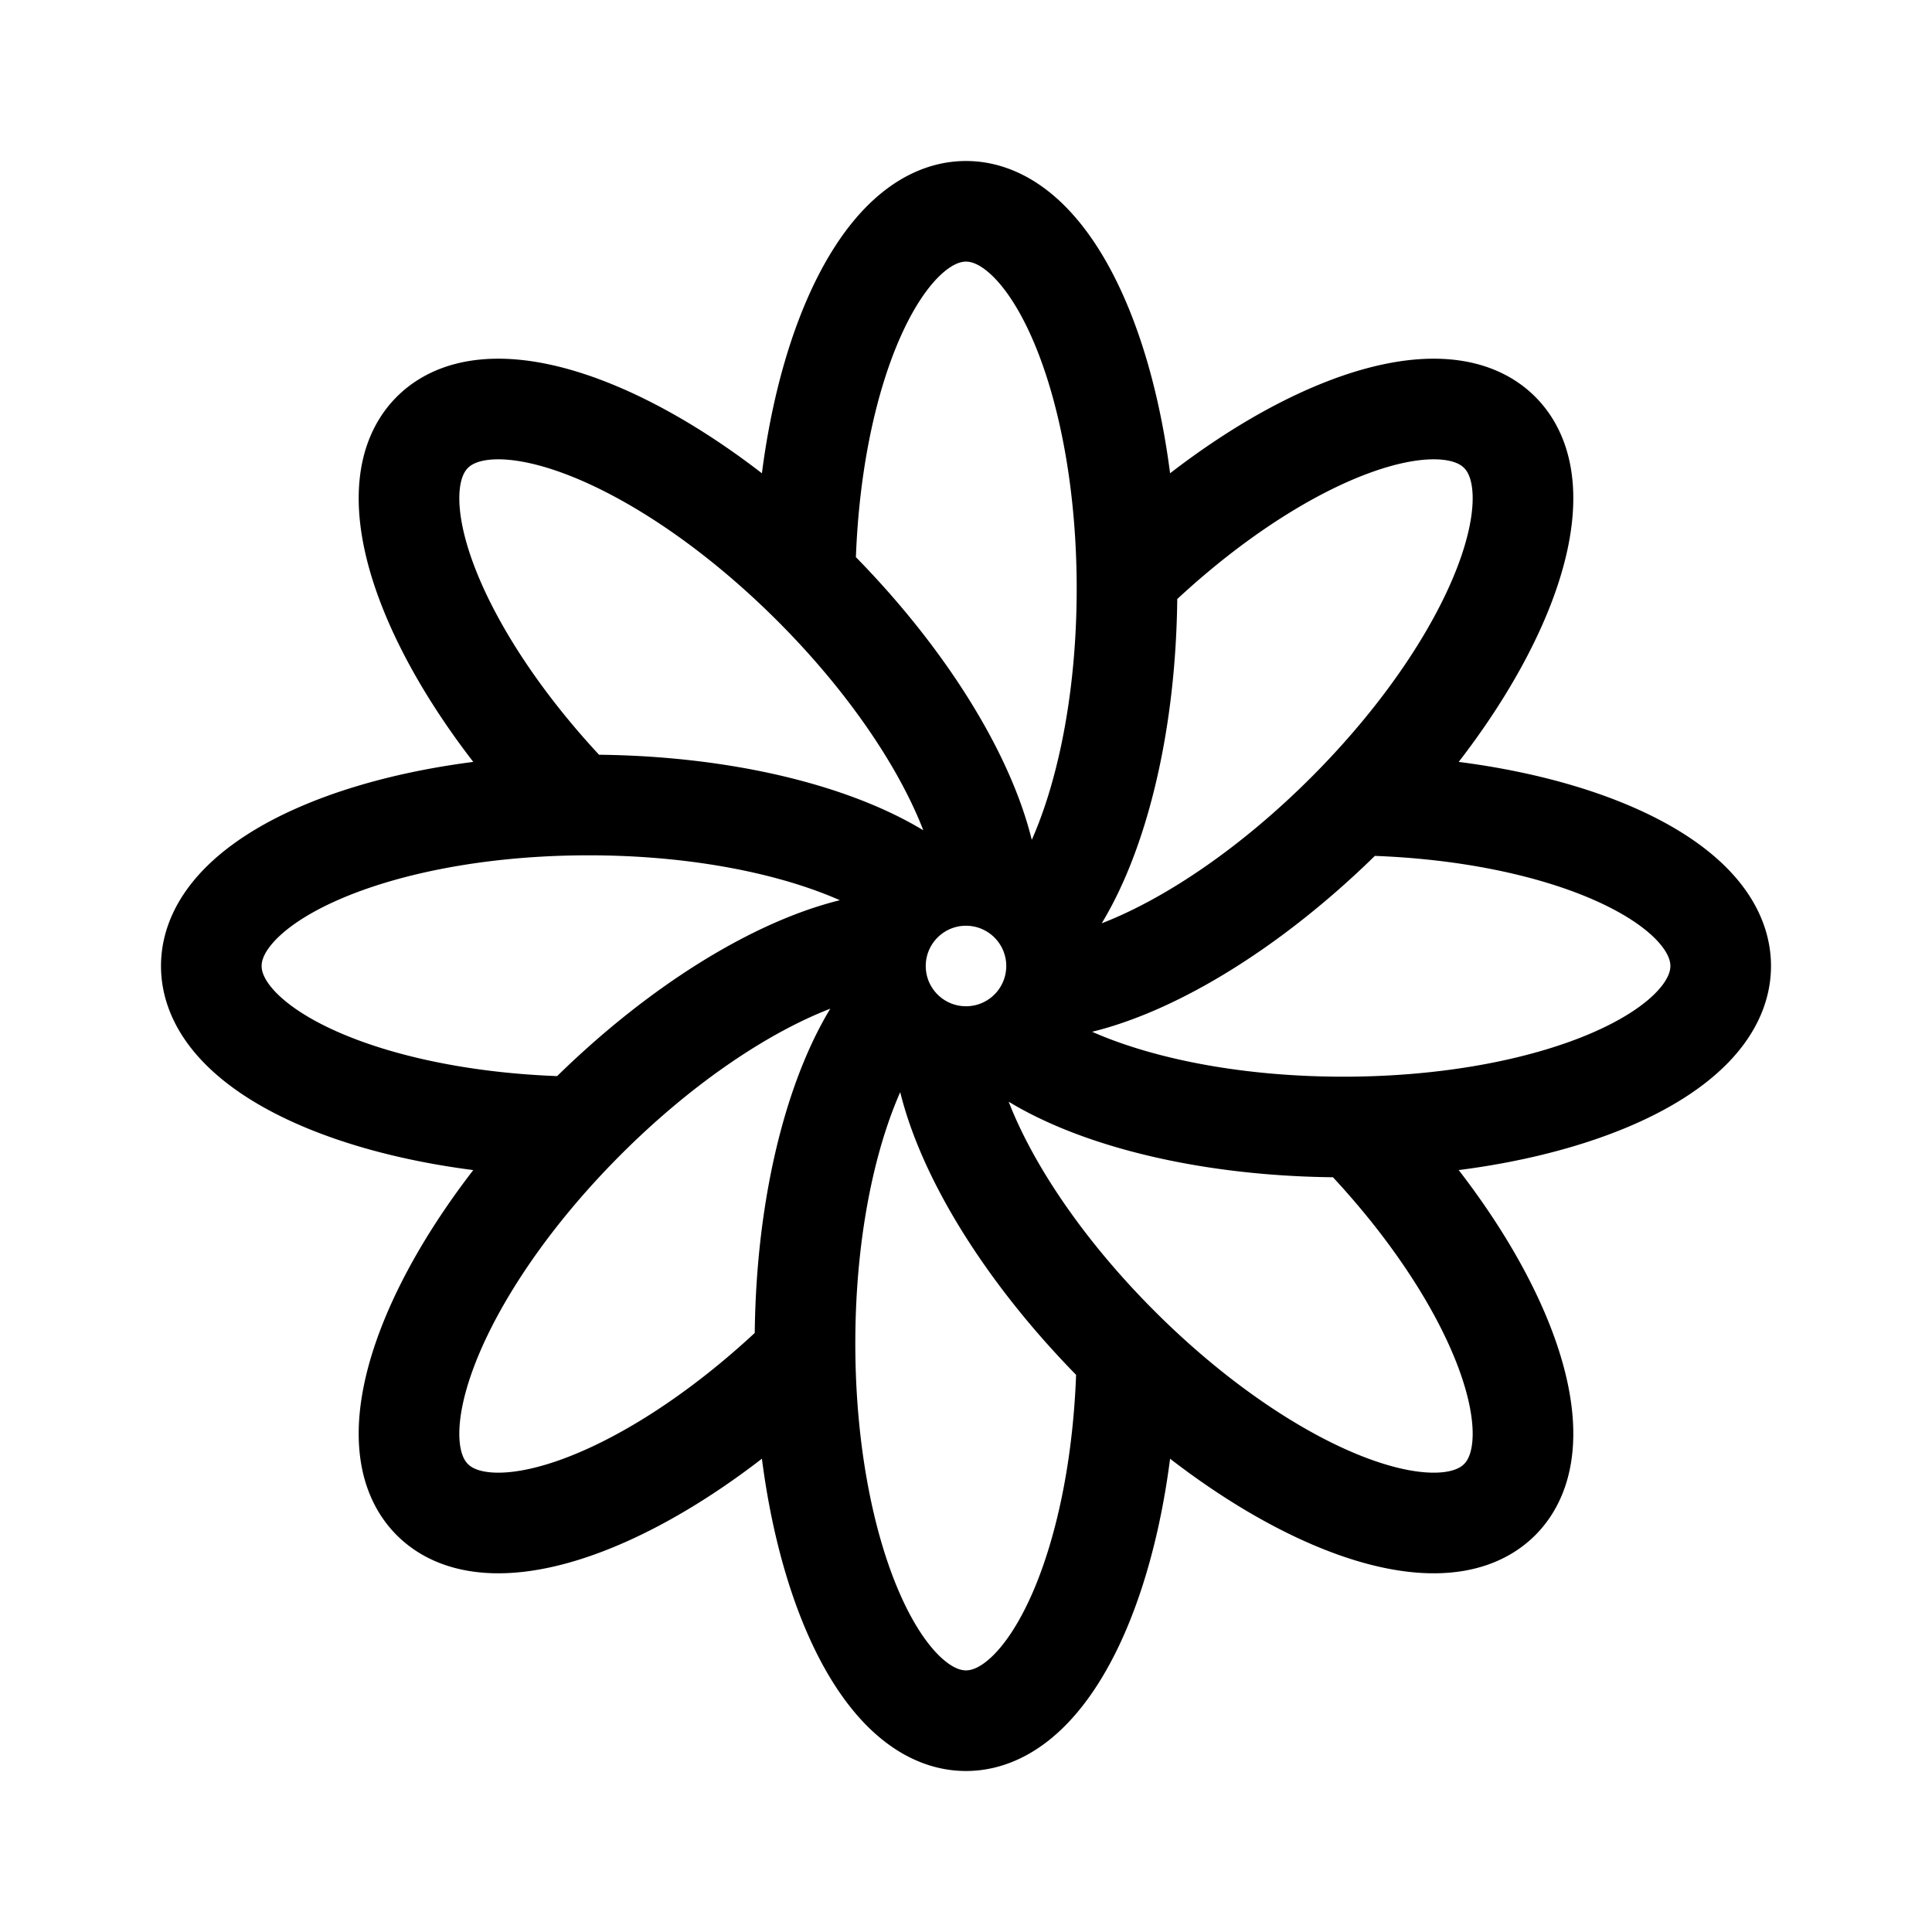 <svg xmlns="http://www.w3.org/2000/svg" width="192" height="192" fill="none" viewBox="0 0 192 192"><path stroke="#000" stroke-linecap="round" stroke-linejoin="round" stroke-width="10" d="M80.007 57.39c-14.459-14.105-30.904-20.56-37.04-14.423s.318 22.581 14.422 37.04m22.618-22.618q.396.387.79.78C87.917 65.29 93.185 72.954 96 79.666c1.142 2.723 1.88 5.29 2.175 7.6M80.007 57.388C80.257 37.192 87.322 21 96 21s15.742 16.192 15.993 36.39m0 0c14.459-14.105 30.904-20.56 37.04-14.423s-.318 22.581-14.422 37.04m-22.618-22.618q.007.555.007 1.111c0 10.07-1.693 19.213-4.449 25.95-1.118 2.732-2.411 5.07-3.837 6.912m30.897-11.355a97 97 0 0 1-.781.79c-7.12 7.12-14.783 12.388-21.495 15.203-2.723 1.142-5.289 1.88-7.6 2.175m29.876-18.168C154.808 80.257 171 87.322 171 96s-16.192 15.742-36.389 15.993m0 0c14.104 14.459 20.558 30.904 14.422 37.04s-22.581-.318-37.04-14.422m22.618-22.618q-.553.007-1.111.007c-10.07 0-19.213-1.693-25.949-4.449-2.733-1.118-5.07-2.411-6.913-3.837m11.355 30.897a97 97 0 0 1-.79-.781c-7.121-7.12-12.388-14.783-15.203-21.495-1.142-2.723-1.88-5.289-2.175-7.6m18.168 29.876C111.742 154.808 104.678 171 96 171s-15.742-16.192-15.993-36.389m0 0c-14.459 14.104-30.904 20.558-37.04 14.422s.318-22.581 14.422-37.04m22.618 22.618A89 89 0 0 1 80 133.5c0-10.07 1.694-19.213 4.45-25.949 1.117-2.733 2.41-5.07 3.836-6.913m-30.897 11.355q.387-.396.78-.79C65.29 104.082 72.954 98.815 79.666 96c2.723-1.142 5.289-1.88 7.6-2.175M57.39 111.993C37.192 111.742 21 104.678 21 96s16.192-15.742 36.39-15.993m0 0Q57.943 80 58.5 80c10.07 0 19.213 1.694 25.95 4.45 2.732 1.117 5.07 2.41 6.912 3.836m12.352 3.076A8.96 8.96 0 0 1 105 96c0 .75-.092 1.478-.265 2.175m-1.021-6.813a9.02 9.02 0 0 0-5.54-4.097m0 0A9 9 0 0 0 96 87c-1.697 0-3.284.47-4.638 1.286m0 0a9.02 9.02 0 0 0-4.097 5.54m0 0A9 9 0 0 0 87 96c0 1.697.47 3.284 1.286 4.638m0 0a9 9 0 0 0 5.54 4.097m0 0A9 9 0 0 0 96 105c1.697 0 3.284-.47 4.638-1.286m0 0a9 9 0 0 0 4.097-5.54"/></svg>